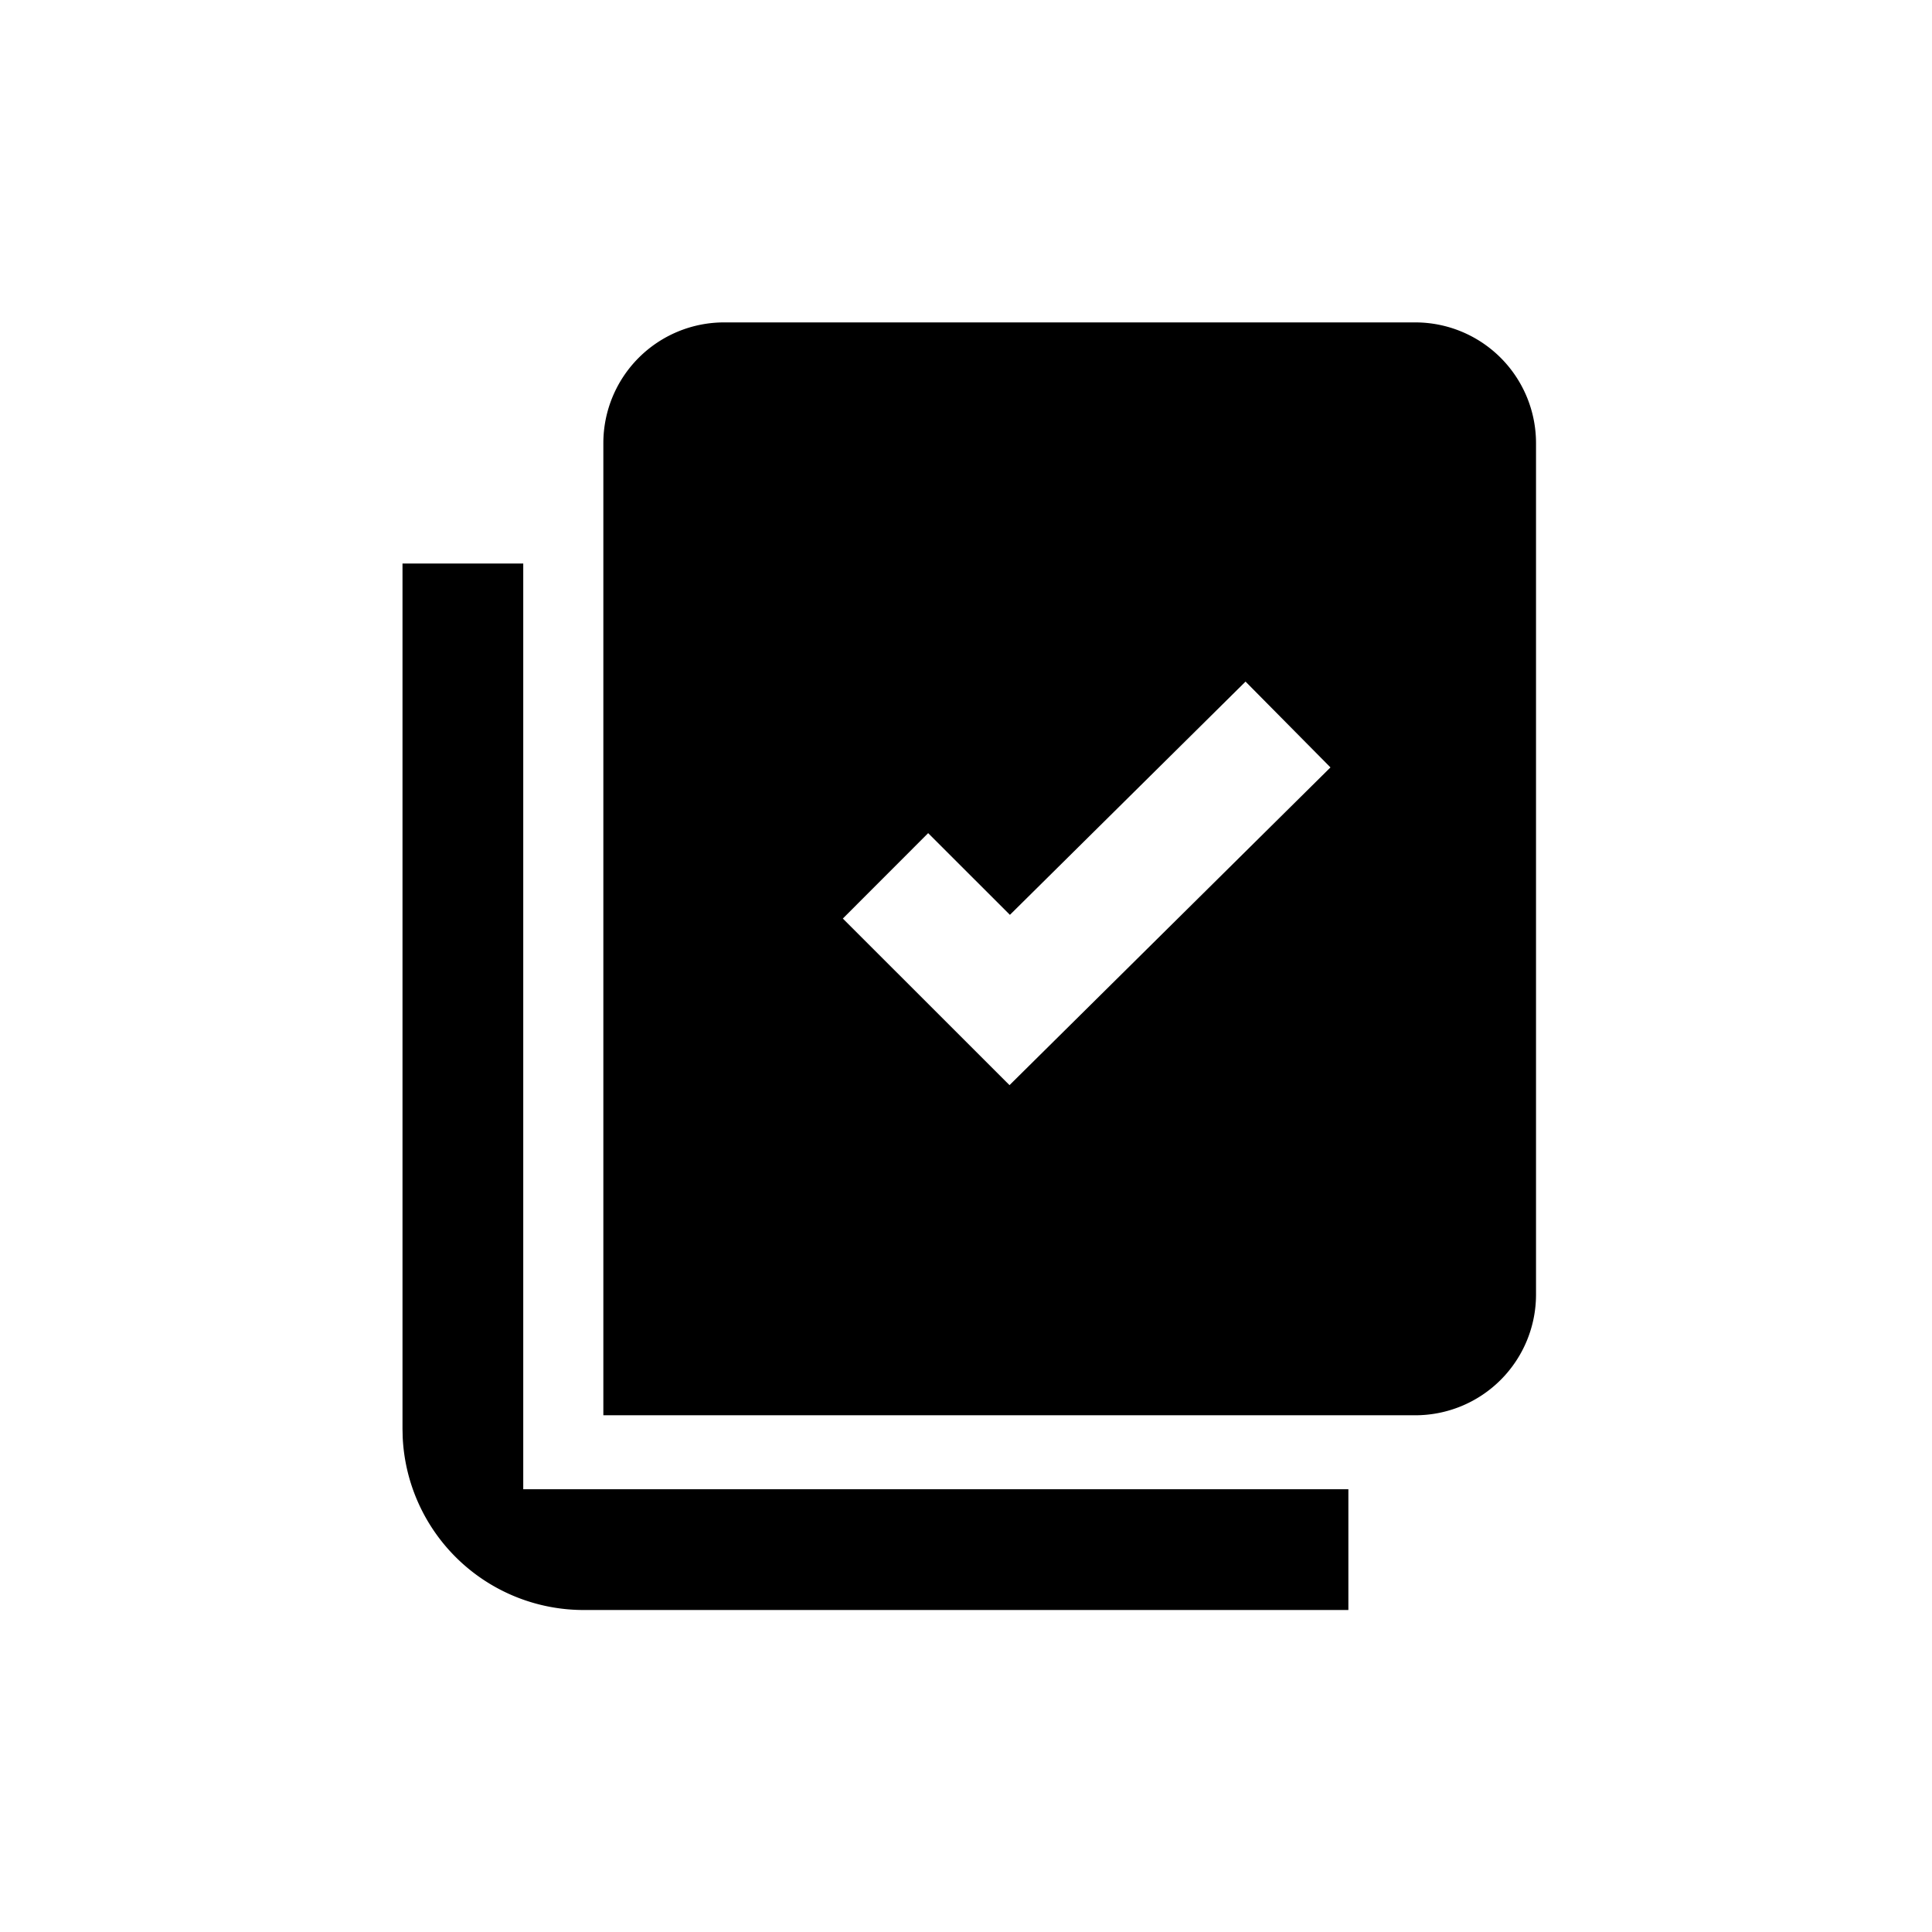 <svg width="128" height="128" viewBox="0 0 1024 1024" xmlns="http://www.w3.org/2000/svg"><path d="M277.333 298.667v490.667h437.333v64h-405.333a96 96 0 0 1-95.893-91.477L213.333 757.333V298.667h64z m472.789-127.787a64 64 0 0 1 64 64v451.243a64 64 0 0 1-64 64H319.787V234.88a64 64 0 0 1 64-64h366.336zM491.947 441.579l-45.227 45.269 88.341 88.299 170.112-168.405-45.013-45.483-124.885 123.627z"></path></svg>
